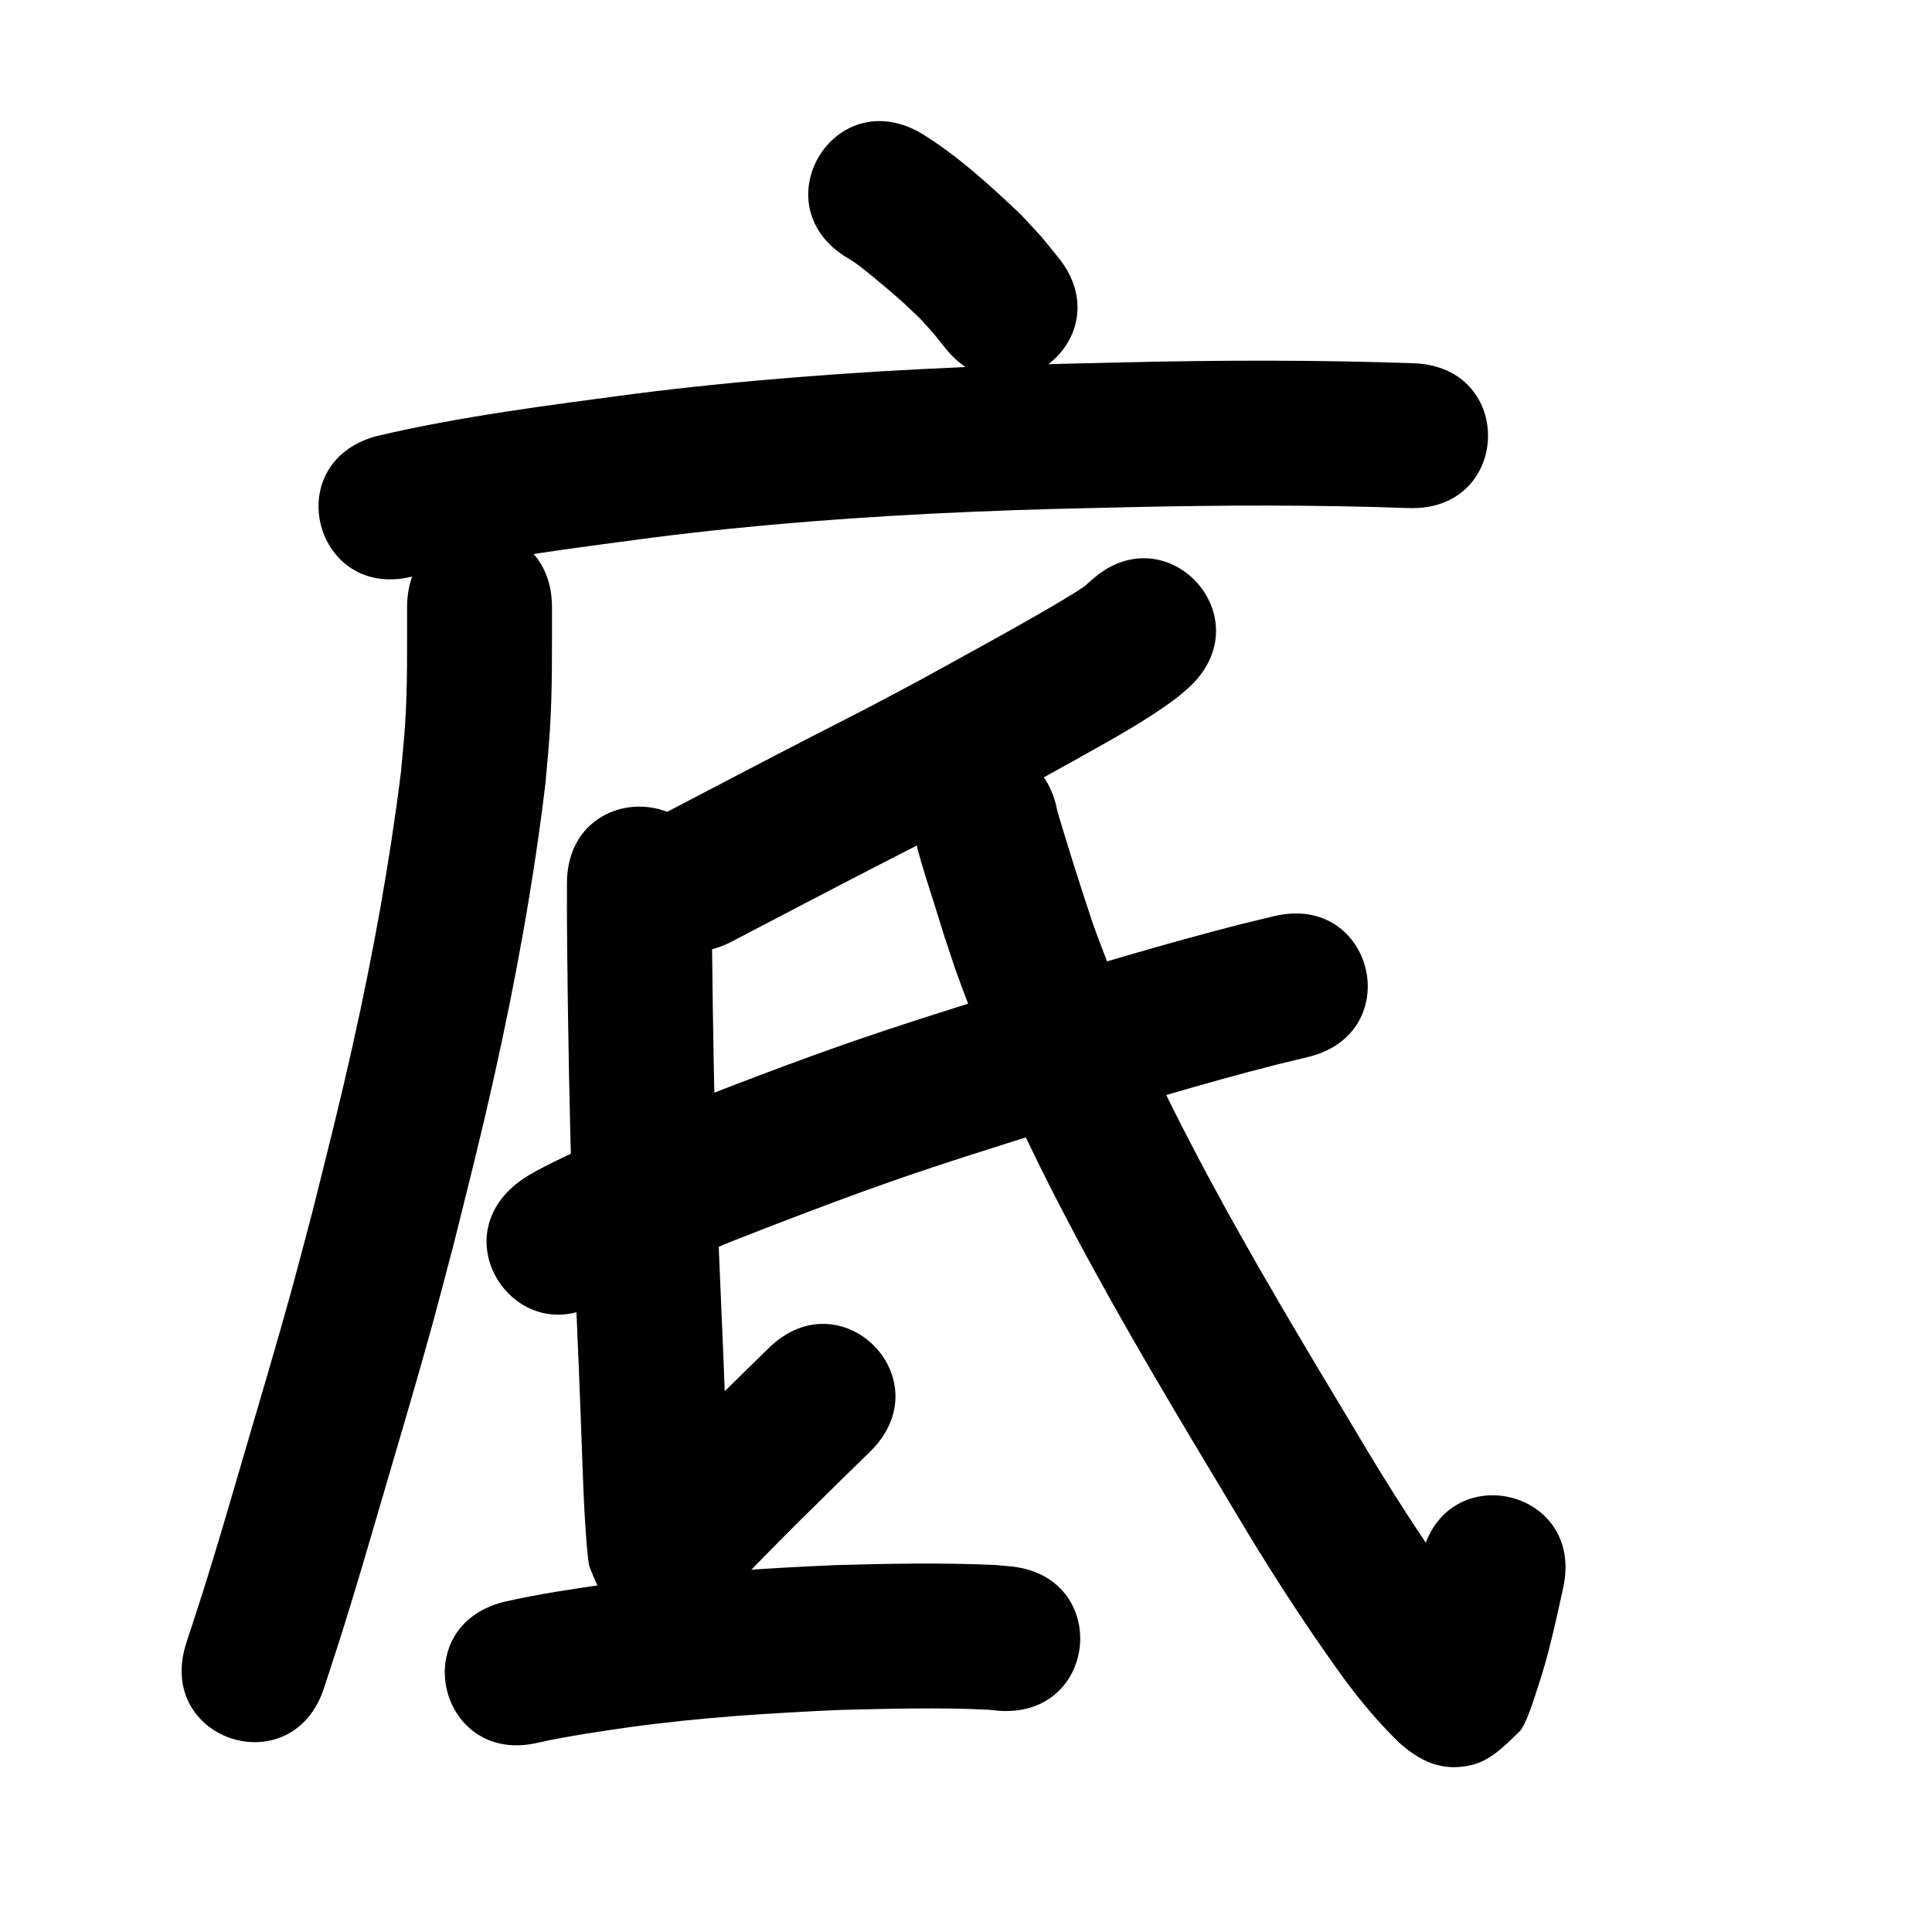 <?xml version="1.0" ?>
<svg xmlns="http://www.w3.org/2000/svg" viewBox="0 0 1000 1000">
<path d="m 439.027,133.753 c 0.906,0.561 1.835,1.085 2.718,1.682 3.151,2.132 6.219,4.637 9.138,7.027 5.339,4.372 12.208,10.14 17.242,14.737 2.872,2.623 5.627,5.372 8.441,8.058 9.063,10.071 4.774,5.002 12.903,15.177 33.397,41.196 91.657,-6.034 58.261,-47.23 v 0 c -12.222,-14.928 -5.736,-7.461 -19.527,-22.34 -15.994,-15.117 -32.416,-30.19 -51.212,-41.792 -45.737,-26.844 -83.701,37.838 -37.963,64.682 z"/>
<path d="m 214.361,298.163 c 40.641,-9.21 82.094,-14.413 123.364,-19.9 54.646,-6.945 109.612,-10.97 164.634,-13.322 33.199,-1.419 49.204,-1.644 82.219,-2.426 48.177,-1.103 96.364,-1.258 144.524,0.462 53,1.881 55.66,-73.072 2.66,-74.953 v 0 c -49.64,-1.751 -99.306,-1.643 -148.964,-0.488 -33.747,0.803 -50.248,1.037 -84.214,2.5 -57.068,2.457 -114.075,6.666 -170.752,13.882 -44.486,5.926 -89.189,11.54 -132.927,21.812 -51.217,13.758 -31.76,86.191 19.457,72.432 z"/>
<path d="m 210.71,314.303 c -0.05,20.455 0.297,40.933 -1.07,61.359 -0.527,7.878 -1.378,15.731 -2.067,23.596 -5.887,47.378 -14.451,94.405 -24.849,140.992 -7.281,32.621 -12.569,53.041 -20.661,85.593 -3.834,14.396 -7.541,28.826 -11.501,43.188 -6.818,24.727 -16.369,56.926 -23.625,81.656 -7.722,26.321 -13.221,45.542 -21.355,71.483 -2.962,9.447 -6.107,18.836 -9.161,28.254 -16.347,50.451 55.002,73.568 71.348,23.118 v 0 c 3.186,-9.839 6.465,-19.648 9.558,-29.517 8.224,-26.239 13.783,-45.656 21.577,-72.227 7.574,-25.818 17.024,-57.666 24.134,-83.476 4.067,-14.762 7.874,-29.595 11.811,-44.392 8.321,-33.497 13.766,-54.531 21.25,-88.156 11.036,-49.585 20.123,-99.642 26.197,-150.087 0.759,-8.97 1.694,-17.927 2.278,-26.909 1.396,-21.465 1.1,-42.981 1.134,-64.475 0,-53.033 -75,-53.033 -75,0 z"/>
<path d="m 564.524,300.707 c -1.264,1.054 -2.454,2.204 -3.791,3.163 -4.167,2.988 -16.653,10.262 -19.045,11.65 -6.073,3.524 -12.174,7 -18.3,10.431 -15.991,8.954 -32.091,17.713 -48.133,26.575 -9.123,4.833 -18.213,9.728 -27.368,14.499 -9.24,4.816 -18.554,9.491 -27.817,14.262 -25.372,13.067 -50.638,26.335 -75.936,39.545 -47.01,24.547 -12.295,91.029 34.715,66.482 v 0 c 25.135,-13.125 50.239,-26.307 75.447,-39.292 9.563,-4.926 19.177,-9.756 28.715,-14.731 9.538,-4.975 19.008,-10.079 28.512,-15.118 16.344,-9.029 32.749,-17.948 49.034,-27.082 16.585,-9.302 33.438,-18.514 48.655,-29.997 2.2,-1.66 4.19,-3.582 6.285,-5.373 38.902,-36.043 -12.07,-91.059 -50.972,-55.016 z"/>
<path d="m 293.448,457.287 c -0.101,21.319 0.224,42.635 0.483,63.951 0.639,44.121 1.664,88.23 3.36,132.323 1.572,35.482 3.02,70.968 4.269,106.463 0.554,15.125 1.163,30.267 2.68,45.332 0.354,2.015 0.299,4.146 1.061,6.044 9.89,24.667 12.681,26.48 49.921,28.758 7.694,0.471 21.047,-14.366 26.498,-20.211 22.33,-23.402 45.52,-45.971 68.638,-68.589 37.907,-37.088 -14.543,-90.697 -52.451,-53.609 v 0 c -24.014,23.497 -48.106,46.94 -71.263,71.289 -1.033,1.134 -2.091,2.246 -3.099,3.402 -0.23,0.263 -0.933,0.985 -0.61,0.853 3.53,-1.45 6.603,-5.495 10.365,-4.859 20.991,3.546 43.742,5.5 45.538,29.182 -1.462,-13.354 -1.707,-26.822 -2.325,-40.229 -1.253,-35.577 -2.701,-71.145 -4.278,-106.709 -1.674,-43.435 -2.677,-86.887 -3.31,-130.35 -0.256,-21.012 -0.579,-42.024 -0.478,-63.039 0,-53.033 -75,-53.033 -75,0 z"/>
<path d="m 313.437,671.835 c 21.285,-10.985 43.379,-20.256 65.512,-29.37 8.356,-3.254 16.696,-6.548 25.067,-9.761 17.918,-6.876 38.014,-14.436 56.089,-20.775 28.633,-10.042 57.593,-19.066 86.554,-28.099 37.894,-11.438 75.765,-23.019 114.131,-32.789 11.429,-2.773 6.037,-1.47 16.174,-3.912 51.557,-12.423 33.988,-85.336 -17.569,-72.913 v 0 c -10.547,2.541 -4.834,1.16 -17.139,4.151 -39.637,10.121 -78.79,22.013 -117.936,33.867 -30.05,9.377 -60.09,18.765 -89.798,29.193 -18.398,6.458 -39.484,14.383 -57.74,21.397 -8.828,3.392 -17.622,6.872 -26.433,10.309 -7.961,3.289 -15.964,6.478 -23.884,9.867 -13.127,5.616 -21.453,9.533 -33.849,15.517 -6.723,3.245 -12.439,5.98 -18.831,9.718 -1.516,0.886 -2.932,1.933 -4.398,2.899 -42.923,31.147 1.125,91.849 44.048,60.702 z"/>
<path d="m 473.525,433.431 c 0.494,2.087 0.935,4.186 1.481,6.26 2.663,10.111 6.053,20.044 9.158,30.023 6.78,21.789 2.347,8.072 10.43,32.303 14.003,39 30.963,76.879 49.716,113.812 4.22,8.312 8.619,16.532 12.929,24.798 25.016,46.918 52.384,92.507 79.763,138.066 18.108,30.65 37.288,60.639 58.136,89.497 8.802,11.939 18.299,23.374 28.952,33.704 10.435,9.264 21.868,15.578 38.086,11.551 9.592,-2.382 17.095,-10.259 24.209,-17.12 3.606,-3.478 7.97,-18.133 9.577,-22.927 5.644,-16.903 9.364,-34.316 13.174,-51.693 11.278,-51.82 -62.006,-67.77 -73.284,-15.95 v 0 c -3.222,14.935 -6.369,29.902 -11.205,44.425 -0.595,1.938 -2.012,3.799 -1.784,5.813 0.13,1.152 1.169,-2.101 2.13,-2.749 6.938,-4.679 13.167,-11.638 21.404,-13.121 16.972,-3.055 20.881,0.852 29.558,7.593 -7.578,-6.991 -13.738,-15.392 -20.049,-23.486 -19.639,-27.106 -37.57,-55.368 -54.618,-84.169 -26.604,-44.269 -53.216,-88.555 -77.555,-134.128 -4.063,-7.781 -8.21,-15.519 -12.19,-23.343 -17.23,-33.875 -32.859,-68.595 -45.814,-104.34 -6.465,-19.317 -12.573,-38.752 -18.418,-58.266 -9.507,-52.174 -83.292,-38.728 -73.785,13.445 z"/>
<path d="m 279.068,901.867 c 15.489,-3.374 31.183,-5.654 46.866,-7.901 36.4,-5.021 73.078,-7.342 109.764,-8.94 25.221,-0.604 50.507,-1.295 75.722,-0.086 1.477,0.152 2.954,0.304 4.431,0.456 52.803,4.935 59.782,-69.739 6.979,-74.675 v 0 c -2.658,-0.234 -5.316,-0.469 -7.973,-0.703 -27.457,-1.216 -54.974,-0.7 -82.436,0.079 -39.158,1.719 -78.306,4.239 -117.156,9.631 -18.195,2.622 -36.411,5.283 -54.348,9.368 -51.456,12.835 -33.305,85.606 18.152,72.77 z"/>
</svg>
